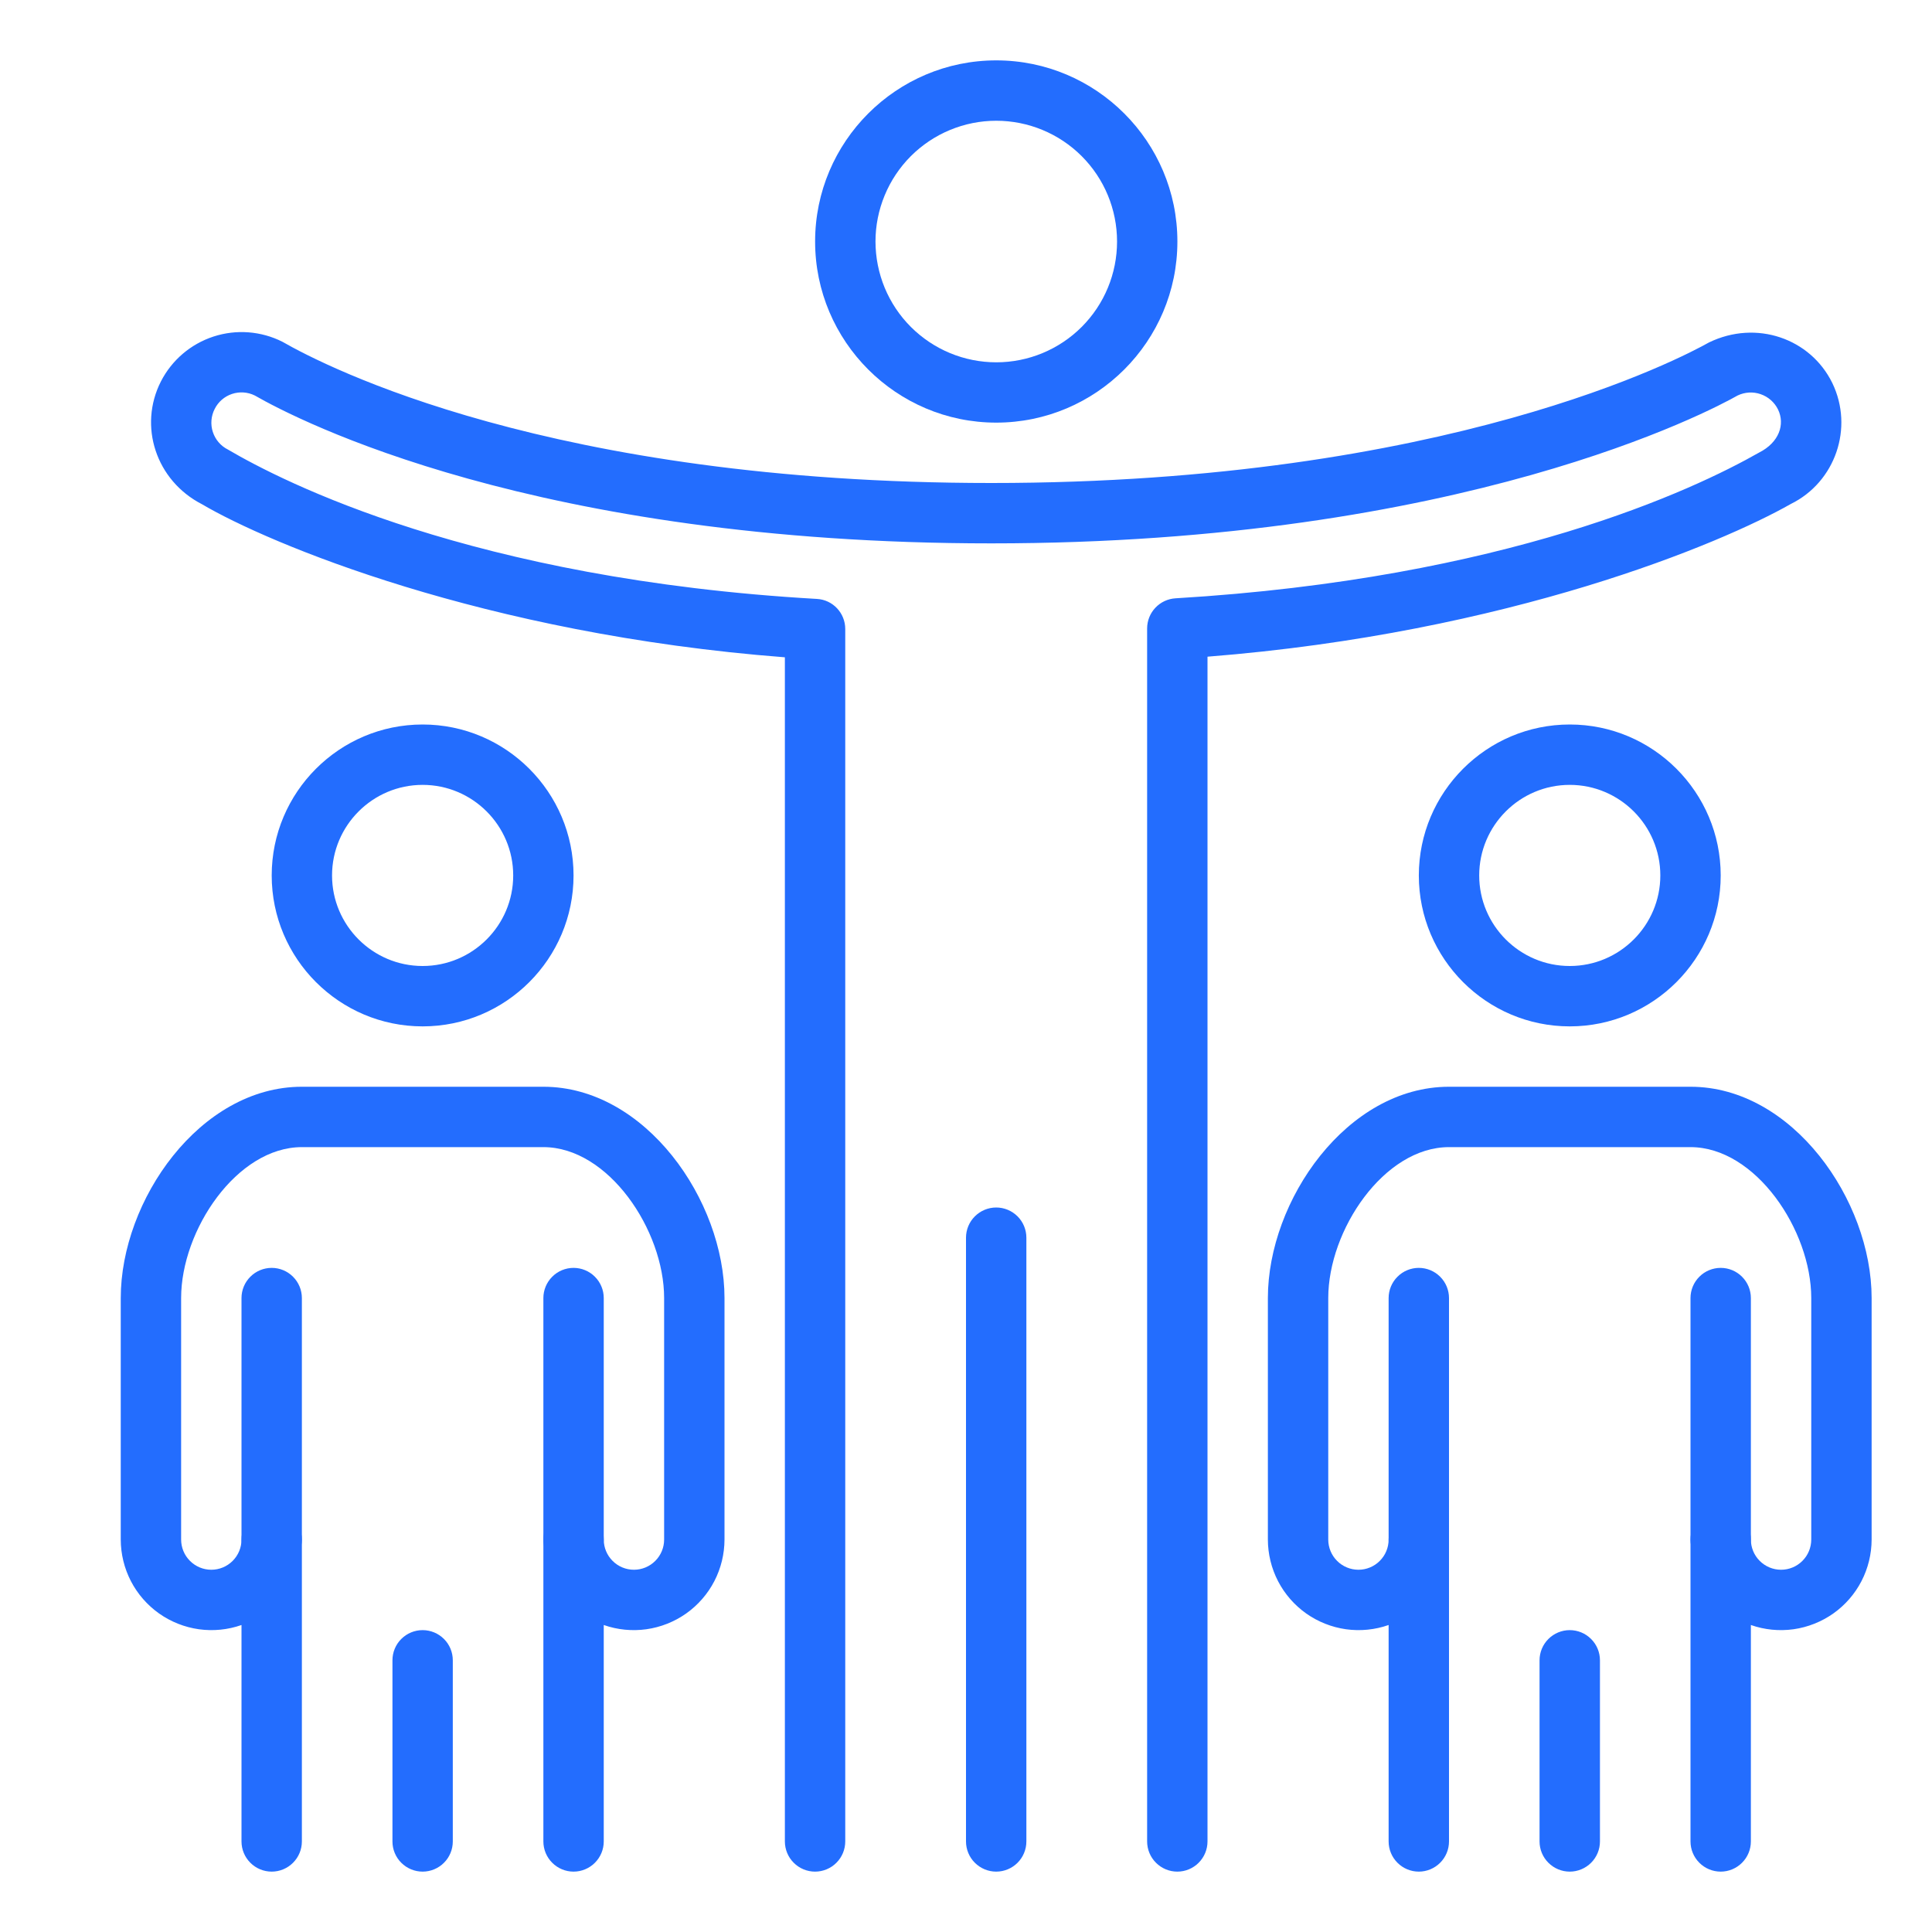 <svg width="60" height="60" viewBox="0 0 60 60" fill="none" xmlns="http://www.w3.org/2000/svg">
<g id="Frame">
<g id="Group">
<path id="Vector" d="M36.562 58.125C36.314 58.125 36.075 58.026 35.9 57.85C35.724 57.675 35.625 57.436 35.625 57.187V19.517C35.625 19.278 35.717 19.047 35.881 18.874C36.045 18.7 36.269 18.595 36.508 18.581C46.763 17.968 52.597 15.212 54.63 14.055C55.251 13.742 55.444 13.179 55.217 12.714C55.107 12.492 54.913 12.322 54.678 12.241C54.444 12.16 54.186 12.175 53.962 12.283C53.16 12.739 45.411 16.875 30.789 16.875C16.62 16.875 9.249 13.05 7.914 12.283C7.694 12.174 7.439 12.156 7.205 12.234C6.971 12.312 6.778 12.479 6.668 12.699C6.611 12.809 6.577 12.929 6.567 13.052C6.557 13.175 6.571 13.299 6.61 13.416C6.648 13.533 6.709 13.642 6.789 13.735C6.87 13.829 6.968 13.906 7.078 13.961C8.777 14.959 14.672 17.987 25.369 18.6C25.862 18.626 26.25 19.037 26.25 19.534V57.187C26.25 57.436 26.151 57.675 25.975 57.85C25.8 58.026 25.561 58.125 25.312 58.125C25.064 58.125 24.825 58.026 24.65 57.85C24.474 57.675 24.375 57.436 24.375 57.187V20.413C15 19.691 8.319 16.866 6.274 15.66C4.841 14.925 4.292 13.23 4.997 11.846C5.336 11.184 5.923 10.683 6.63 10.452C7.337 10.221 8.107 10.28 8.771 10.614C10.112 11.383 17.096 15 30.789 15C44.931 15 52.282 11.081 53.074 10.635C54.544 9.922 56.227 10.511 56.904 11.895C57.578 13.288 56.998 14.972 55.614 15.652C53.471 16.871 46.875 19.654 37.5 20.394V57.187C37.5 57.436 37.401 57.675 37.225 57.85C37.05 58.026 36.811 58.125 36.562 58.125Z" fill="#236DFE"/>
<path id="Vector_2" d="M30.938 37.5C30.689 37.5 30.451 37.599 30.275 37.775C30.099 37.95 30 38.189 30 38.438V57.188C30 57.436 30.099 57.675 30.275 57.85C30.451 58.026 30.689 58.125 30.938 58.125C31.186 58.125 31.425 58.026 31.601 57.85C31.776 57.675 31.875 57.436 31.875 57.188V38.438C31.875 38.189 31.776 37.95 31.601 37.775C31.425 37.599 31.186 37.5 30.938 37.5ZM30.939 13.125C27.838 13.125 25.314 10.601 25.314 7.5C25.314 4.399 27.838 1.875 30.939 1.875C34.041 1.875 36.565 4.399 36.565 7.5C36.565 10.601 34.041 13.125 30.939 13.125ZM30.939 3.75C30.447 3.75 29.959 3.847 29.504 4.036C29.049 4.224 28.636 4.501 28.287 4.849C27.939 5.198 27.663 5.611 27.475 6.066C27.286 6.522 27.189 7.009 27.189 7.502C27.19 7.994 27.287 8.482 27.475 8.937C27.664 9.392 27.94 9.806 28.289 10.154C28.637 10.502 29.051 10.778 29.506 10.967C29.961 11.155 30.449 11.252 30.941 11.252C31.936 11.252 32.89 10.856 33.593 10.153C34.297 9.449 34.692 8.495 34.691 7.5C34.691 6.505 34.296 5.551 33.592 4.848C32.888 4.145 31.934 3.75 30.939 3.75ZM53.438 58.125C53.189 58.125 52.95 58.026 52.775 57.85C52.599 57.675 52.5 57.436 52.5 57.188V47.812C52.5 47.564 52.599 47.325 52.775 47.15C52.95 46.974 53.189 46.875 53.438 46.875C53.686 46.875 53.925 46.974 54.1 47.15C54.276 47.325 54.375 47.564 54.375 47.812C54.375 48.061 54.474 48.3 54.65 48.475C54.825 48.651 55.064 48.75 55.313 48.75C55.561 48.75 55.8 48.651 55.975 48.475C56.151 48.3 56.25 48.061 56.25 47.812V40.312C56.25 38.203 54.52 35.625 52.5 35.625H45C42.981 35.625 41.25 38.203 41.25 40.312V47.812C41.25 48.061 41.349 48.3 41.525 48.475C41.7 48.651 41.939 48.75 42.188 48.75C42.436 48.75 42.675 48.651 42.85 48.475C43.026 48.3 43.125 48.061 43.125 47.812C43.125 47.564 43.224 47.325 43.4 47.15C43.575 46.974 43.814 46.875 44.063 46.875C44.311 46.875 44.55 46.974 44.725 47.15C44.901 47.325 45 47.564 45 47.812V57.188C45 57.436 44.901 57.675 44.725 57.85C44.55 58.026 44.311 58.125 44.063 58.125C43.814 58.125 43.575 58.026 43.4 57.85C43.224 57.675 43.125 57.436 43.125 57.188V50.466C42.701 50.615 42.247 50.66 41.801 50.598C41.356 50.535 40.932 50.367 40.565 50.108C40.198 49.848 39.898 49.504 39.691 49.105C39.484 48.705 39.376 48.262 39.375 47.812V40.312C39.375 37.277 41.833 33.75 45 33.75H52.5C55.667 33.75 58.125 37.277 58.125 40.312V47.812C58.124 48.262 58.016 48.705 57.809 49.105C57.602 49.504 57.303 49.848 56.935 50.108C56.568 50.367 56.144 50.535 55.699 50.598C55.253 50.66 54.799 50.615 54.375 50.466V57.188C54.375 57.436 54.276 57.675 54.1 57.85C53.925 58.026 53.686 58.125 53.438 58.125ZM48.75 31.875C46.164 31.875 44.063 29.771 44.063 27.188C44.063 24.604 46.164 22.5 48.75 22.5C51.336 22.5 53.438 24.604 53.438 27.188C53.438 29.771 51.336 31.875 48.75 31.875ZM48.75 24.375C47.2 24.375 45.938 25.637 45.938 27.188C45.938 28.738 47.2 30 48.75 30C50.301 30 51.563 28.738 51.563 27.188C51.563 25.637 50.301 24.375 48.75 24.375Z" fill="#236DFE"/>
<path id="Vector_3" d="M53.438 48.75C53.189 48.75 52.95 48.651 52.775 48.475C52.599 48.3 52.5 48.061 52.5 47.812V40.312C52.5 40.064 52.599 39.825 52.775 39.65C52.95 39.474 53.189 39.375 53.438 39.375C53.686 39.375 53.925 39.474 54.1 39.65C54.276 39.825 54.375 40.064 54.375 40.312V47.812C54.375 48.061 54.276 48.3 54.1 48.475C53.925 48.651 53.686 48.75 53.438 48.75ZM44.062 48.75C43.814 48.75 43.575 48.651 43.4 48.475C43.224 48.3 43.125 48.061 43.125 47.812V40.312C43.125 40.064 43.224 39.825 43.4 39.65C43.575 39.474 43.814 39.375 44.062 39.375C44.311 39.375 44.55 39.474 44.725 39.65C44.901 39.825 45 40.064 45 40.312V47.812C45 48.061 44.901 48.3 44.725 48.475C44.55 48.651 44.311 48.75 44.062 48.75ZM17.812 58.125C17.564 58.125 17.325 58.026 17.15 57.85C16.974 57.675 16.875 57.436 16.875 57.188V47.812C16.875 47.564 16.974 47.325 17.15 47.15C17.325 46.974 17.564 46.875 17.812 46.875C18.061 46.875 18.3 46.974 18.475 47.15C18.651 47.325 18.75 47.564 18.75 47.812C18.75 48.061 18.849 48.3 19.025 48.475C19.2 48.651 19.439 48.75 19.688 48.75C19.936 48.75 20.175 48.651 20.35 48.475C20.526 48.3 20.625 48.061 20.625 47.812V40.312C20.625 38.203 18.894 35.625 16.875 35.625H9.375C7.356 35.625 5.625 38.203 5.625 40.312V47.812C5.625 48.061 5.724 48.3 5.9 48.475C6.075 48.651 6.314 48.75 6.562 48.75C6.811 48.75 7.05 48.651 7.225 48.475C7.401 48.3 7.5 48.061 7.5 47.812C7.5 47.564 7.599 47.325 7.775 47.15C7.95 46.974 8.189 46.875 8.438 46.875C8.686 46.875 8.925 46.974 9.1 47.15C9.276 47.325 9.375 47.564 9.375 47.812V57.188C9.375 57.436 9.276 57.675 9.1 57.85C8.925 58.026 8.686 58.125 8.438 58.125C8.189 58.125 7.95 58.026 7.775 57.85C7.599 57.675 7.5 57.436 7.5 57.188V50.466C7.076 50.615 6.622 50.66 6.176 50.598C5.731 50.535 5.307 50.367 4.94 50.108C4.573 49.848 4.273 49.504 4.066 49.105C3.859 48.705 3.751 48.262 3.75 47.812V40.312C3.75 37.277 6.208 33.75 9.375 33.75H16.875C20.042 33.75 22.5 37.277 22.5 40.312V47.812C22.499 48.262 22.391 48.705 22.184 49.105C21.977 49.504 21.677 49.848 21.31 50.108C20.943 50.367 20.519 50.535 20.074 50.598C19.628 50.66 19.174 50.615 18.75 50.466V57.188C18.75 57.436 18.651 57.675 18.475 57.85C18.3 58.026 18.061 58.125 17.812 58.125ZM13.125 31.875C10.539 31.875 8.438 29.771 8.438 27.188C8.438 24.604 10.539 22.5 13.125 22.5C15.711 22.5 17.812 24.604 17.812 27.188C17.812 29.771 15.711 31.875 13.125 31.875ZM13.125 24.375C11.574 24.375 10.312 25.637 10.312 27.188C10.312 28.738 11.574 30 13.125 30C14.676 30 15.938 28.738 15.938 27.188C15.938 25.637 14.676 24.375 13.125 24.375ZM48.75 58.125C48.501 58.125 48.263 58.026 48.087 57.85C47.911 57.675 47.812 57.436 47.812 57.188V51.562C47.812 51.314 47.911 51.075 48.087 50.9C48.263 50.724 48.501 50.625 48.75 50.625C48.999 50.625 49.237 50.724 49.413 50.9C49.589 51.075 49.688 51.314 49.688 51.562V57.188C49.688 57.436 49.589 57.675 49.413 57.85C49.237 58.026 48.999 58.125 48.75 58.125Z" fill="#236DFE"/>
<path id="Vector_4" d="M13.125 58.125C12.876 58.125 12.638 58.026 12.462 57.85C12.286 57.675 12.188 57.436 12.188 57.188V51.562C12.188 51.314 12.286 51.075 12.462 50.9C12.638 50.724 12.876 50.625 13.125 50.625C13.374 50.625 13.612 50.724 13.788 50.9C13.964 51.075 14.062 51.314 14.062 51.562V57.188C14.062 57.436 13.964 57.675 13.788 57.85C13.612 58.026 13.374 58.125 13.125 58.125ZM17.812 48.75C17.564 48.75 17.325 48.651 17.15 48.475C16.974 48.3 16.875 48.061 16.875 47.812V40.312C16.875 40.064 16.974 39.825 17.15 39.65C17.325 39.474 17.564 39.375 17.812 39.375C18.061 39.375 18.3 39.474 18.475 39.65C18.651 39.825 18.75 40.064 18.75 40.312V47.812C18.75 48.061 18.651 48.3 18.475 48.475C18.3 48.651 18.061 48.75 17.812 48.75ZM8.438 48.75C8.189 48.75 7.95 48.651 7.775 48.475C7.599 48.3 7.5 48.061 7.5 47.812V40.312C7.5 40.064 7.599 39.825 7.775 39.65C7.95 39.474 8.189 39.375 8.438 39.375C8.686 39.375 8.925 39.474 9.1 39.65C9.276 39.825 9.375 40.064 9.375 40.312V47.812C9.375 48.061 9.276 48.3 9.1 48.475C8.925 48.651 8.686 48.75 8.438 48.75Z" fill="#236DFE"/>
</g>
</g>
</svg>
